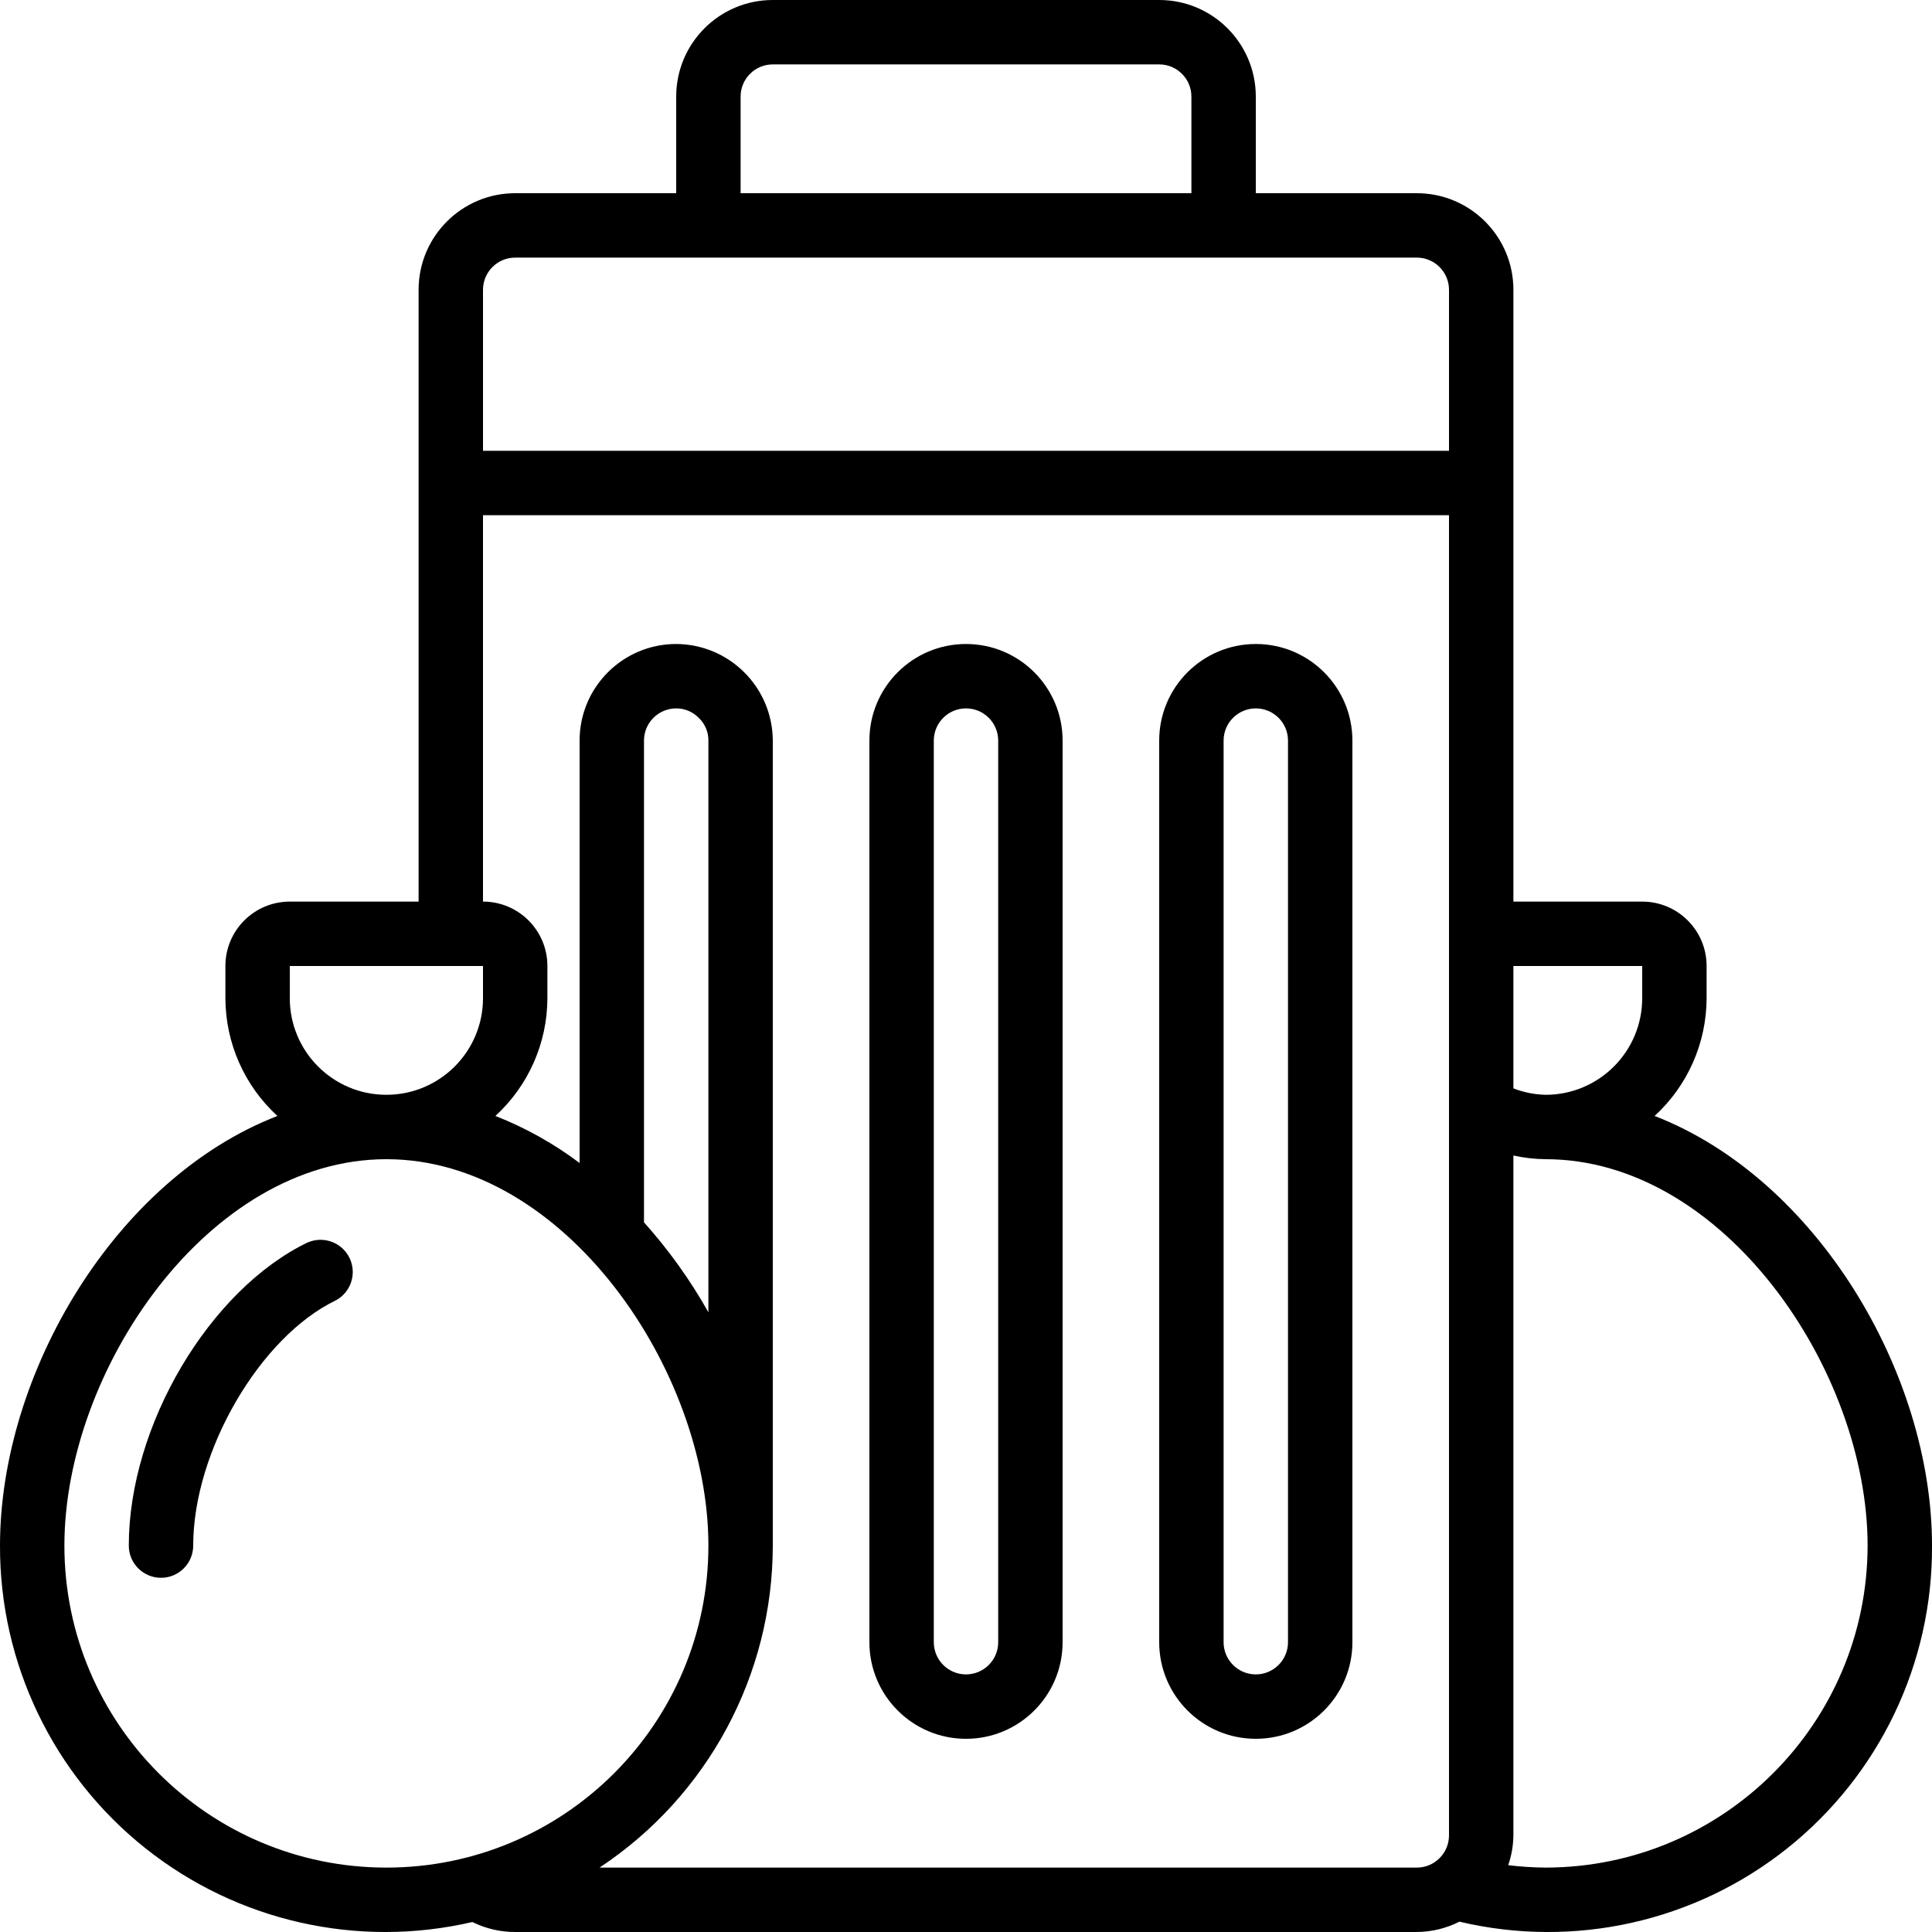 <svg height="512" viewBox="0 0 60 60" width="512" xmlns="http://www.w3.org/2000/svg"><g id="Page-1" fill="none" fill-rule="evenodd"><g id="024---Bin-With-Bin-Bags" fill="rgb(0,0,0)" fill-rule="nonzero"><path id="Shape" d="m30 20c-1.657 0-3 1.343-3 3v28c0 1.657 1.343 3 3 3s3-1.343 3-3v-28c0-1.657-1.343-3-3-3zm1 31c0 .552-.448 1-1 1s-1-.448-1-1v-28c0-.552.448-1 1-1s1 .448 1 1z"/><path id="Shape" d="m39 20c-1.657 0-3 1.343-3 3v28c0 1.657 1.343 3 3 3s3-1.343 3-3v-28c0-1.657-1.343-3-3-3zm1 31c0 .552-.448 1-1 1s-1-.448-1-1v-28c0-.552.448-1 1-1s1 .448 1 1z"/><path id="Shape" d="m9.567 38.579c-3.067 1.473-5.567 5.699-5.567 9.421 0 .552.448 1 1 1s1-.448 1-1c0-2.925 2.071-6.485 4.433-7.618.468-.255.654-.832.423-1.312-.231-.48-.798-.695-1.289-.488z"/><path id="Shape" d="m51.385 34.657c1.026-.939 1.612-2.266 1.615-3.657v-1c0-1.105-.895-2-2-2h-4v-19c0-1.657-1.343-3-3-3h-5v-3c0-1.657-1.343-3-3-3h-12c-1.657 0-3 1.343-3 3v3h-5c-1.657 0-3 1.343-3 3v19h-4c-1.105 0-2 .895-2 2v1c.003 1.391.589 2.718 1.615 3.657-5.043 1.956-8.615 8.002-8.615 13.343-.011 3.655 1.649 7.115 4.508 9.393 2.859 2.278 6.602 3.124 10.162 2.297.413.205.869.311 1.33.31h28c.46-.003.913-.113 1.323-.321 3.561.844 7.313.006 10.176-2.273 2.864-2.279 4.523-5.746 4.501-9.406 0-5.341-3.572-11.387-8.615-13.343zm-.385-4.657v1c0 1.657-1.343 3-3 3-.342-.008-.681-.075-1-.2v-3.8zm-28-27c0-.552.448-1 1-1h12c.552 0 1 .448 1 1v3h-14zm-7 5h28c.552 0 1 .448 1 1v5h-30v-5c0-.552.448-1 1-1zm-7 23v-1h6v1c0 1.657-1.343 3-3 3s-3-1.343-3-3zm-7 17c0-5.435 4.46-12 10-12s10 6.565 10 12c0 5.523-4.477 10-10 10s-10-4.477-10-10zm20-7.246c-.563-1.001-1.234-1.938-2-2.793v-14.961c0-.552.448-1 1-1 .269-.001.527.11.712.306.187.182.291.433.288.694zm22 17.246h-25.381c3.357-2.22 5.378-5.975 5.381-10v-25c-.008-1.653-1.347-2.992-3-3-1.657 0-3 1.343-3 3v13.118c-.802-.603-1.681-1.094-2.615-1.461 1.026-.939 1.612-2.266 1.615-3.657v-1c0-1.105-.895-2-2-2v-12h30v41c0 .552-.448 1-1 1zm4 0c-.388-.003-.776-.028-1.161-.075.103-.298.157-.61.161-.925v-21.114c.329.072.664.111 1 .114 5.54 0 10 6.565 10 12-.006 5.52-4.48 9.994-10 10z"/></g></g></svg>